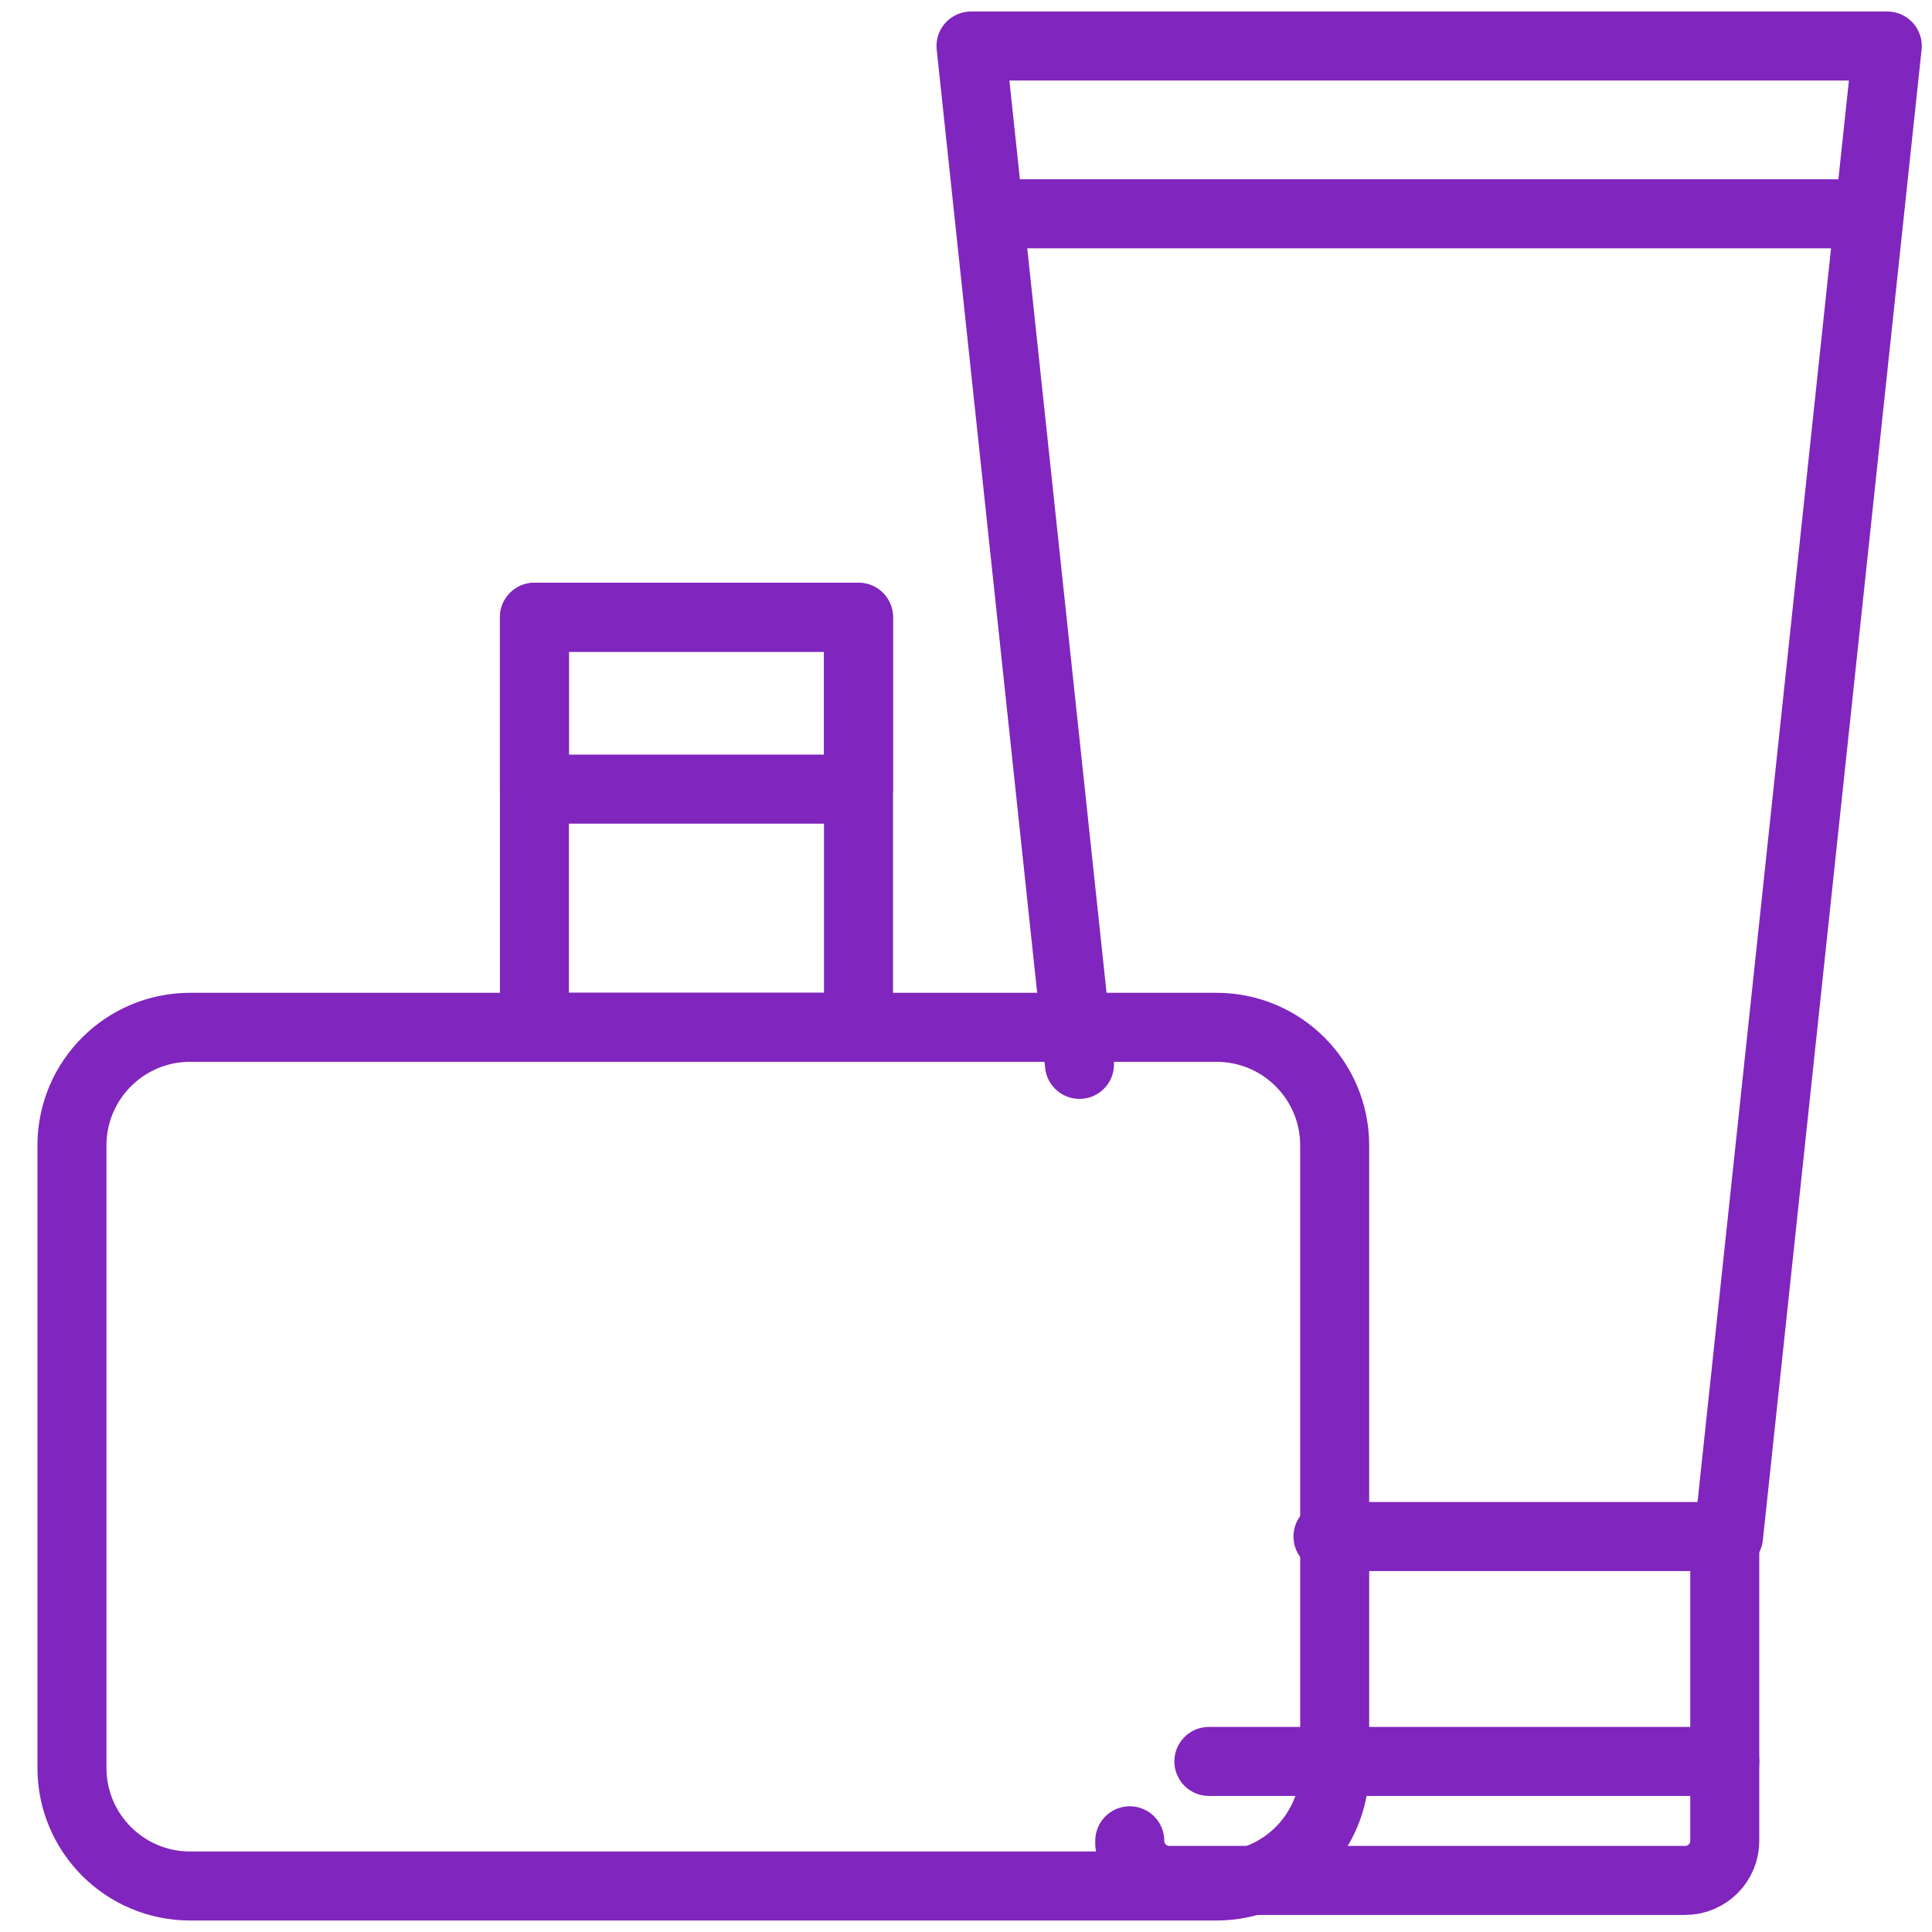 <svg width="42" height="42" viewBox="0 0 42 42" fill="none" xmlns="http://www.w3.org/2000/svg">
<path d="M23.467 23.139L21.109 1H41.028L37.577 33.403H28.869" stroke="#8025BD" stroke-width="1.5" stroke-miterlimit="10" stroke-linecap="round" stroke-linejoin="round"/>
<path d="M37.495 33.403V40.017C37.495 40.493 37.109 40.879 36.633 40.879H25.422C24.946 40.879 24.56 40.493 24.56 40.017V40.088" stroke="#8025BD" stroke-width="1.5" stroke-miterlimit="10" stroke-linecap="round" stroke-linejoin="round"/>
<path d="M26.28 38.292H37.495" stroke="#8025BD" stroke-width="1.5" stroke-miterlimit="10" stroke-linecap="round" stroke-linejoin="round"/>
<path d="M21.969 4.648H40.084" stroke="#8025BD" stroke-width="1.5" stroke-miterlimit="10" stroke-linecap="round" stroke-linejoin="round"/>
<path d="M26.446 41H4.133C2.714 41 1.564 39.85 1.564 38.432V24.901C1.564 23.483 2.714 22.333 4.133 22.333H26.446C27.865 22.333 29.015 23.483 29.015 24.901V38.432C29.015 39.85 27.865 41 26.446 41Z" stroke="#8025BD" stroke-width="1.5" stroke-miterlimit="10" stroke-linecap="round" stroke-linejoin="round"/>
<path d="M18.663 13.419H11.618V22.333H18.663V13.419Z" stroke="#8025BD" stroke-width="1.5" stroke-miterlimit="10" stroke-linecap="round" stroke-linejoin="round"/>
<path d="M18.663 13.419H11.618V17.155H18.663V13.419Z" stroke="#8025BD" stroke-width="1.5" stroke-miterlimit="10" stroke-linecap="round" stroke-linejoin="round"/>
</svg>
